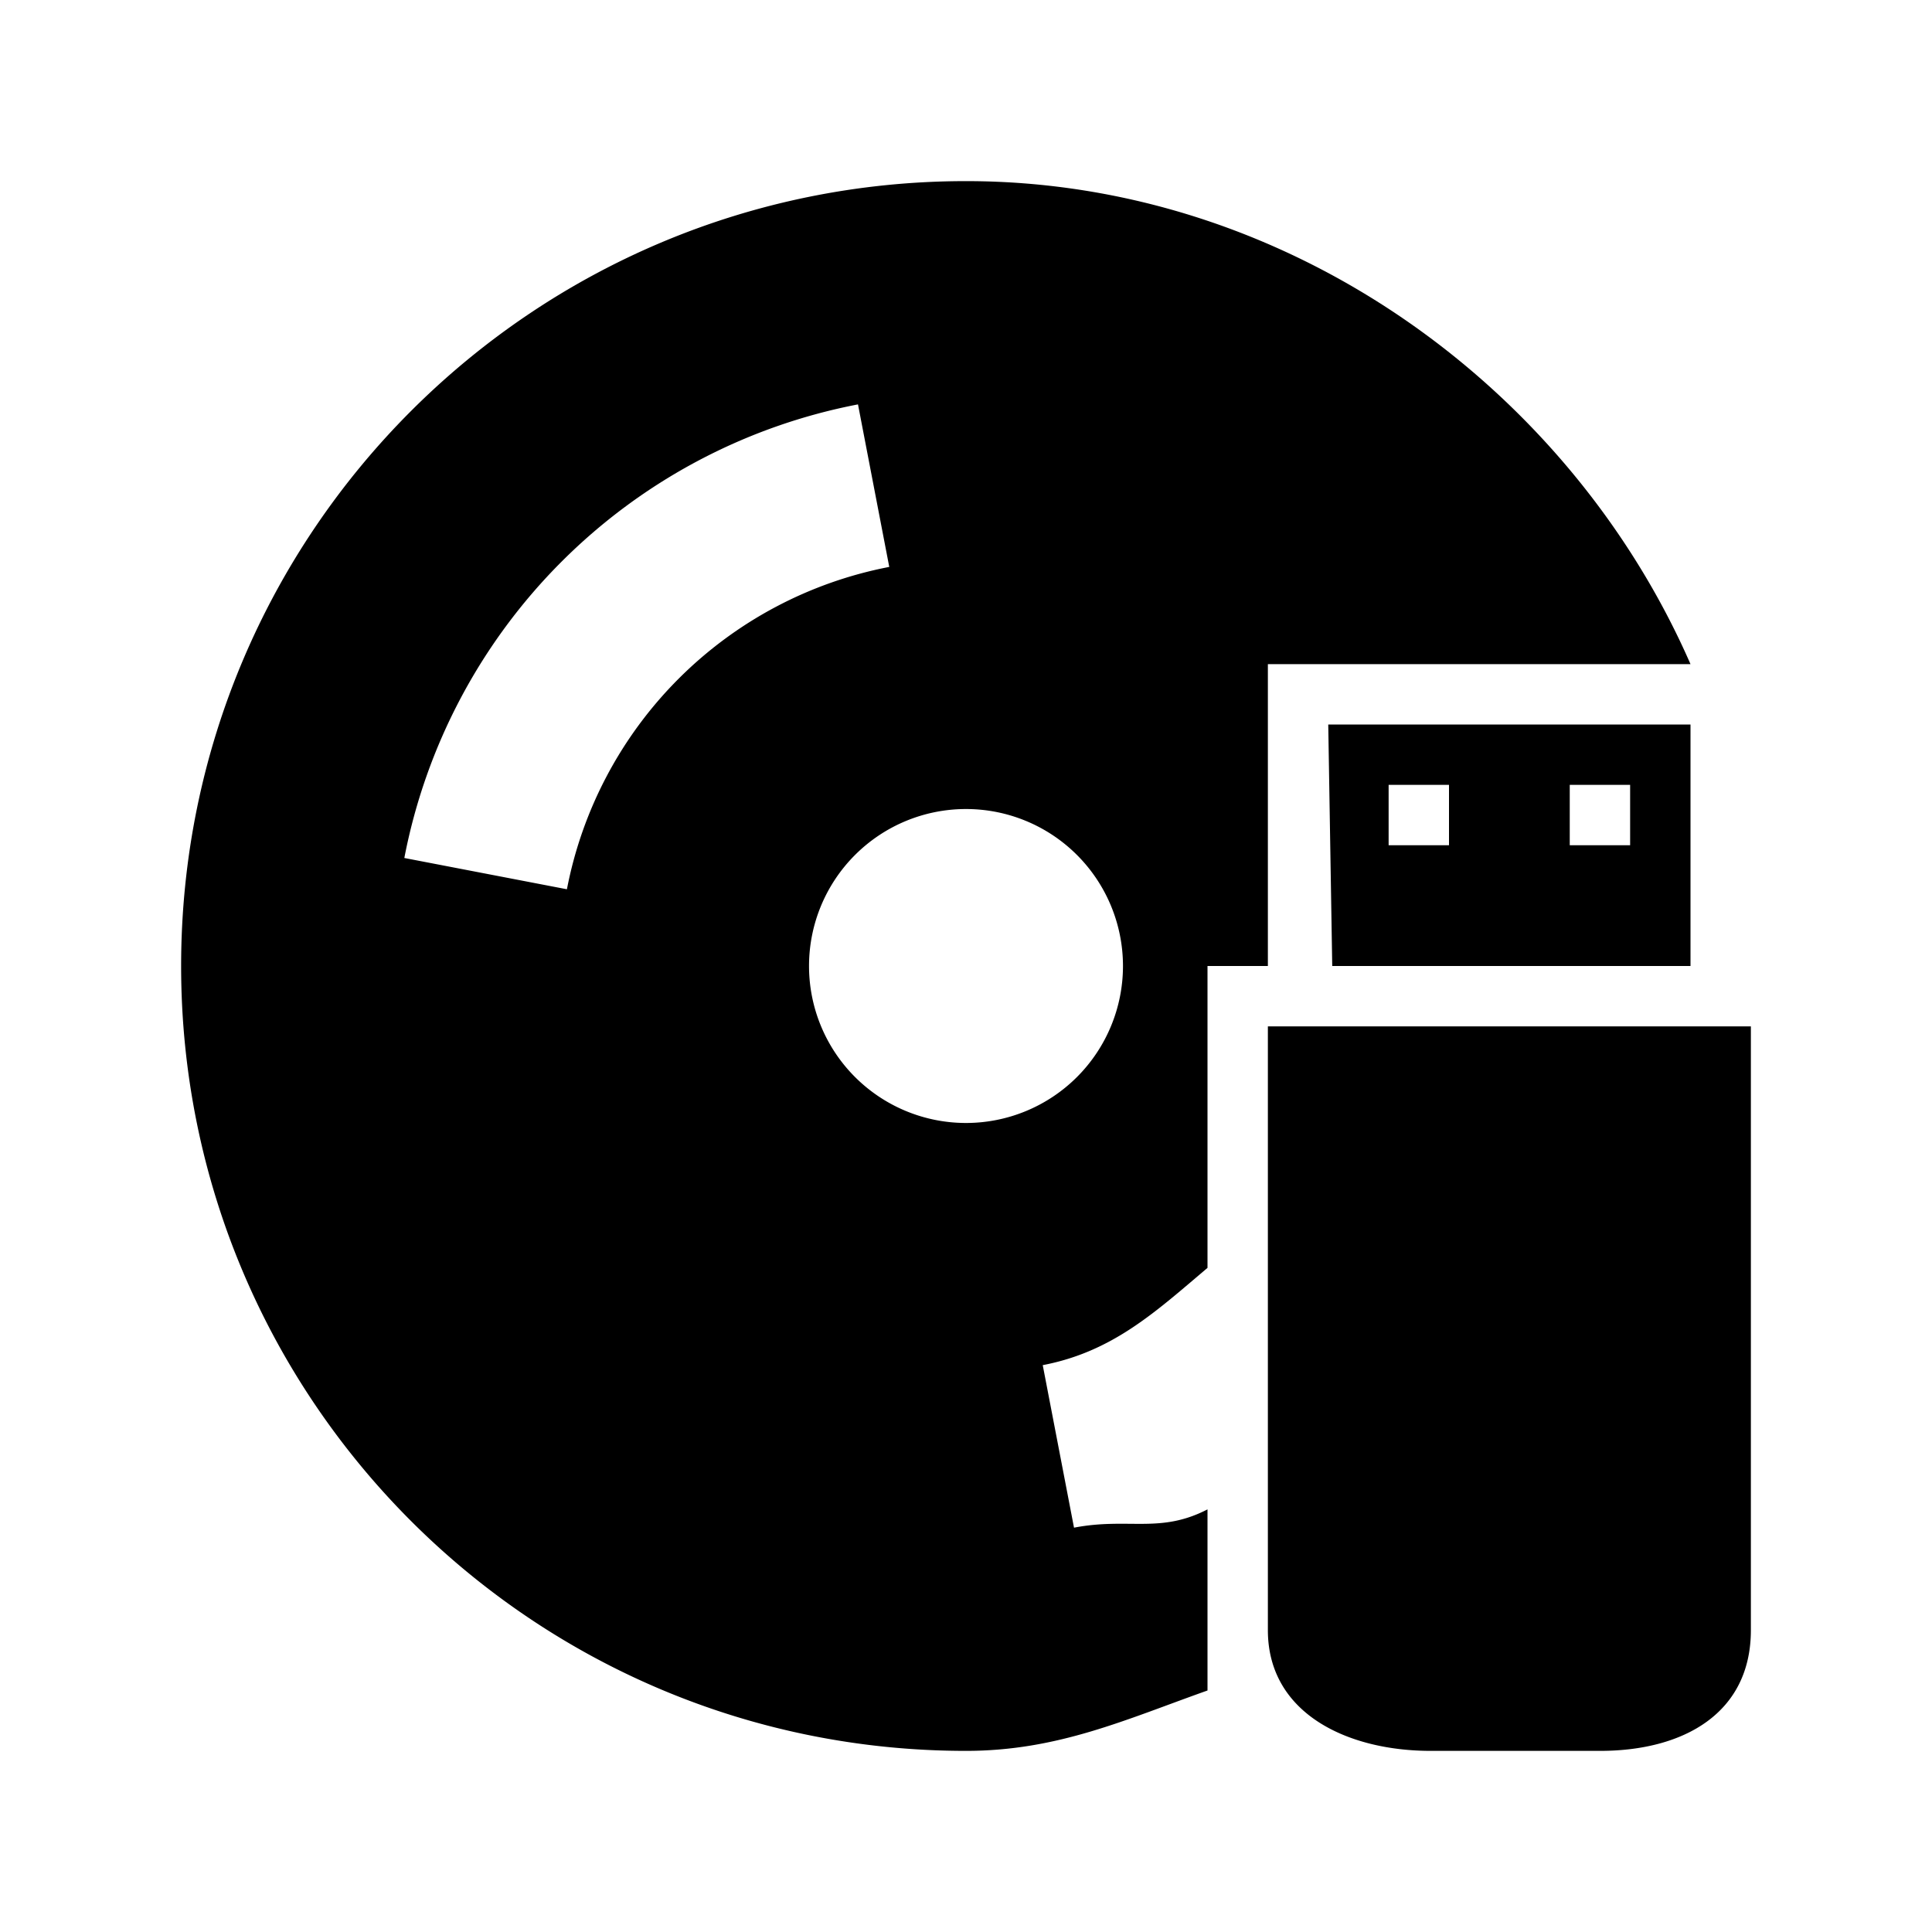<svg width="32" height="32" viewBox="0 0 32 32" xmlns="http://www.w3.org/2000/svg">
  <path d="M22.066 16 22 12h6v4h-5.934ZM23 14h1v-1h-1v1Zm3 0h1v-1h-1v1Zm-5-3v5h-1v5c-.865.732-1.571 1.389-2.729 1.611l.518 2.692c.9-.173 1.421.105 2.211-.303v3c-1.357.481-2.479 1-4 1-7.18 0-13-5.82-13-13C3 8.821 8.82 3 16 3c5.329 0 9.993 3.411 12 8h-7Zm-5 7.6a2.6 2.6 0 1 0 0-5.2 2.6 2.6 0 0 0 0 5.2Zm-6.61-3.871a6.734 6.734 0 0 1 5.339-5.339l-.518-2.692a9.477 9.477 0 0 0-7.514 7.513l2.693.518ZM21 17h8v10c0 1.38-1.118 2-2.498 2h-2.805C22.318 29 21 28.38 21 27V17Z"/>
</svg>
